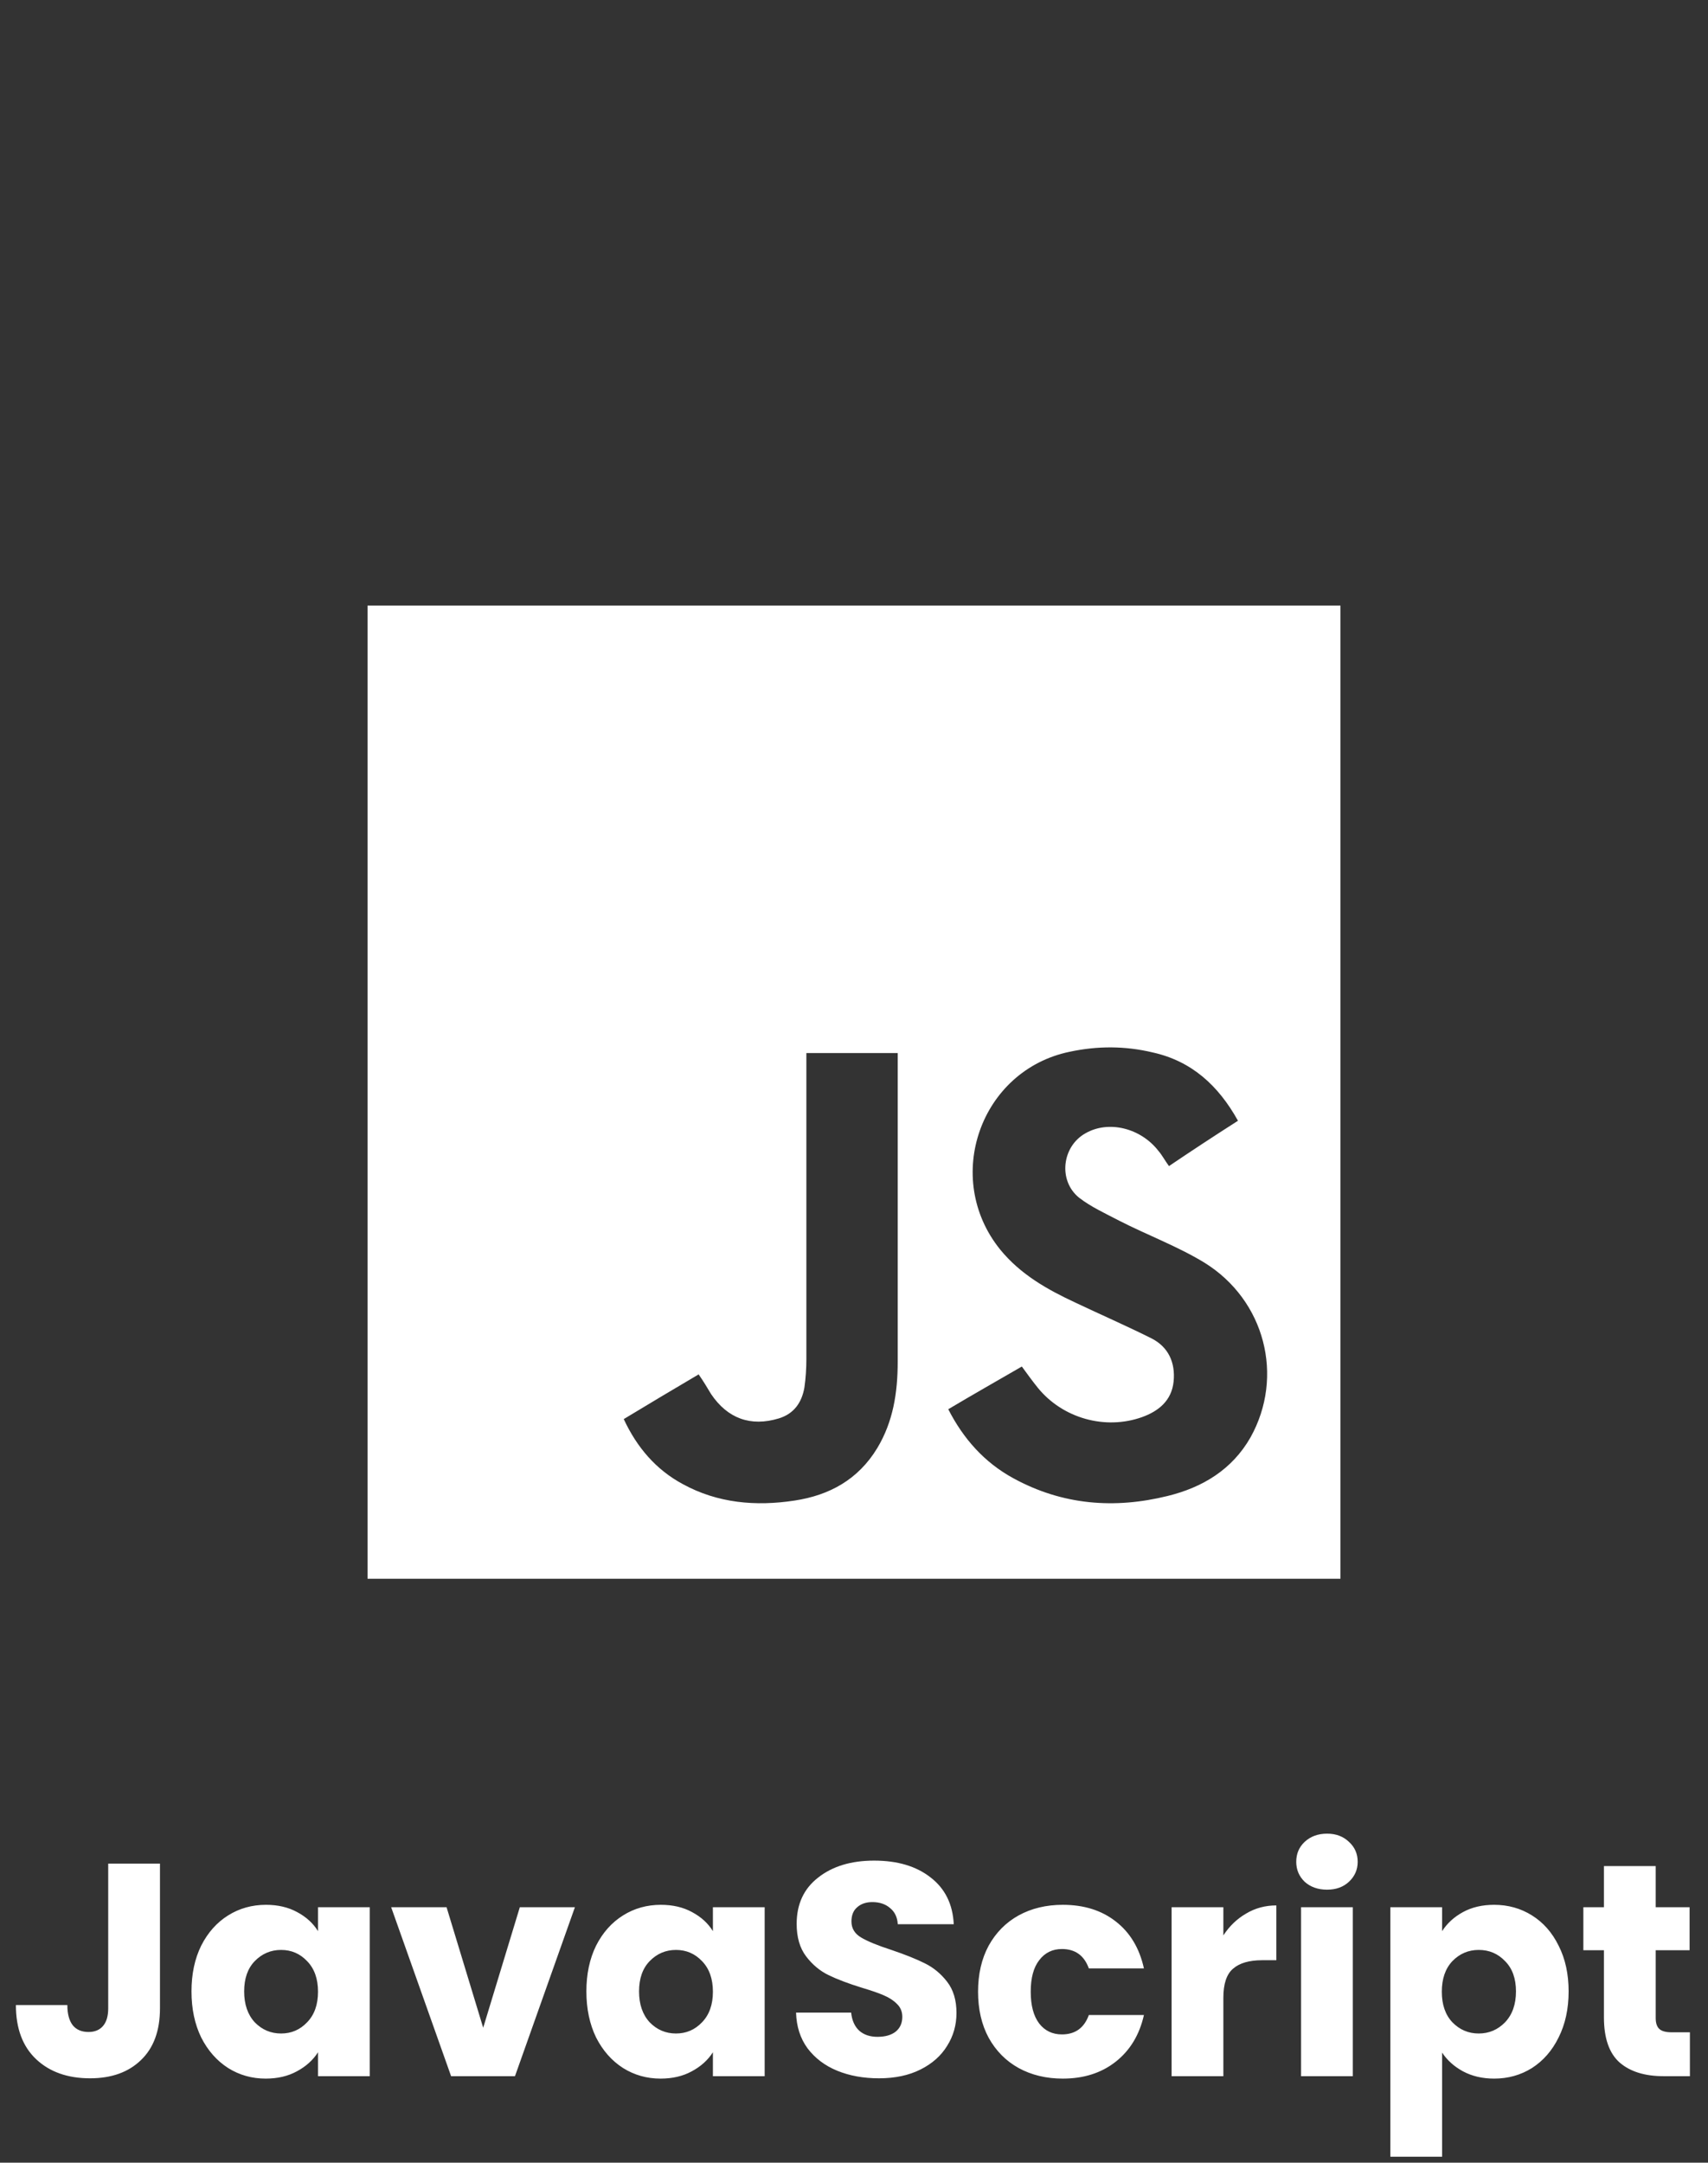 <svg width="79" height="100" viewBox="0 0 79 100" fill="none" xmlns="http://www.w3.org/2000/svg">
<rect x="0" y="0" width="79" height="100" fill="#333333" stroke="none"/>
<path d="M17 28C32.01 28 46.99 28 62 28C62 43.01 62 58.02 62 73C47.02 73 32.01 73 17 73C17 57.959 17 42.98 17 28ZM57.26 51.822C56.348 50.181 55.103 49.057 53.31 48.662C52.034 48.358 50.758 48.358 49.481 48.631C45.349 49.482 43.587 54.465 46.261 57.777C47.203 58.932 48.448 59.631 49.755 60.238C50.91 60.785 52.094 61.302 53.249 61.879C54.039 62.274 54.373 63.003 54.282 63.885C54.191 64.766 53.583 65.252 52.824 65.525C51.122 66.133 49.147 65.586 47.993 64.158C47.749 63.854 47.506 63.52 47.263 63.186C46.109 63.854 44.984 64.492 43.86 65.161C44.559 66.528 45.531 67.622 46.868 68.351C49.147 69.597 51.548 69.779 54.009 69.171C55.619 68.776 56.986 67.956 57.837 66.467C59.417 63.642 58.506 60.117 55.71 58.385C54.465 57.625 53.067 57.109 51.76 56.44C51.122 56.106 50.454 55.802 49.907 55.377C48.934 54.587 49.117 53.007 50.211 52.399C51.274 51.791 52.763 52.156 53.583 53.219C53.766 53.432 53.887 53.675 54.069 53.918C55.103 53.219 56.166 52.521 57.26 51.822ZM28.85 65.617C29.458 66.923 30.339 67.956 31.585 68.625C33.195 69.506 34.958 69.658 36.75 69.384C38.361 69.141 39.697 68.412 40.579 66.953C41.308 65.738 41.521 64.401 41.521 62.973C41.521 58.355 41.521 53.736 41.521 49.117C41.521 48.996 41.521 48.844 41.521 48.692C40.093 48.692 38.725 48.692 37.297 48.692C37.297 48.874 37.297 49.026 37.297 49.209C37.297 53.766 37.297 58.294 37.297 62.851C37.297 63.277 37.267 63.733 37.206 64.158C37.084 64.857 36.72 65.373 36.021 65.586C34.714 65.981 33.651 65.586 32.891 64.462C32.709 64.158 32.527 63.854 32.314 63.55C31.129 64.249 30.005 64.918 28.85 65.617Z" fill="white"/>
<path d="M7.399 86.172V92.864C7.399 93.9 7.105 94.698 6.517 95.258C5.938 95.818 5.154 96.098 4.165 96.098C3.129 96.098 2.298 95.804 1.673 95.216C1.048 94.628 0.735 93.793 0.735 92.71H3.115C3.115 93.121 3.199 93.433 3.367 93.648C3.535 93.853 3.778 93.956 4.095 93.956C4.384 93.956 4.608 93.863 4.767 93.676C4.926 93.489 5.005 93.219 5.005 92.864V86.172H7.399ZM8.857 92.08C8.857 91.277 9.006 90.573 9.305 89.966C9.613 89.359 10.028 88.893 10.551 88.566C11.073 88.239 11.657 88.076 12.301 88.076C12.851 88.076 13.332 88.188 13.743 88.412C14.163 88.636 14.485 88.93 14.709 89.294V88.188H17.103V96H14.709V94.894C14.476 95.258 14.149 95.552 13.729 95.776C13.318 96 12.838 96.112 12.287 96.112C11.652 96.112 11.073 95.949 10.551 95.622C10.028 95.286 9.613 94.815 9.305 94.208C9.006 93.592 8.857 92.883 8.857 92.08ZM14.709 92.094C14.709 91.497 14.541 91.025 14.205 90.68C13.878 90.335 13.477 90.162 13.001 90.162C12.525 90.162 12.119 90.335 11.783 90.68C11.456 91.016 11.293 91.483 11.293 92.08C11.293 92.677 11.456 93.153 11.783 93.508C12.119 93.853 12.525 94.026 13.001 94.026C13.477 94.026 13.878 93.853 14.205 93.508C14.541 93.163 14.709 92.691 14.709 92.094ZM22.349 93.76L24.043 88.188H26.591L23.819 96H20.865L18.093 88.188H20.655L22.349 93.76ZM27.122 92.08C27.122 91.277 27.272 90.573 27.57 89.966C27.878 89.359 28.294 88.893 28.817 88.566C29.339 88.239 29.922 88.076 30.567 88.076C31.117 88.076 31.598 88.188 32.008 88.412C32.428 88.636 32.751 88.93 32.974 89.294V88.188H35.368V96H32.974V94.894C32.741 95.258 32.414 95.552 31.994 95.776C31.584 96 31.103 96.112 30.552 96.112C29.918 96.112 29.339 95.949 28.817 95.622C28.294 95.286 27.878 94.815 27.57 94.208C27.272 93.592 27.122 92.883 27.122 92.08ZM32.974 92.094C32.974 91.497 32.806 91.025 32.471 90.68C32.144 90.335 31.742 90.162 31.267 90.162C30.791 90.162 30.384 90.335 30.049 90.68C29.722 91.016 29.558 91.483 29.558 92.08C29.558 92.677 29.722 93.153 30.049 93.508C30.384 93.853 30.791 94.026 31.267 94.026C31.742 94.026 32.144 93.853 32.471 93.508C32.806 93.163 32.974 92.691 32.974 92.094ZM40.656 96.098C39.938 96.098 39.294 95.981 38.724 95.748C38.155 95.515 37.698 95.169 37.352 94.712C37.016 94.255 36.839 93.704 36.82 93.06H39.368C39.406 93.424 39.532 93.704 39.746 93.9C39.961 94.087 40.241 94.18 40.586 94.18C40.941 94.18 41.221 94.101 41.426 93.942C41.632 93.774 41.734 93.545 41.734 93.256C41.734 93.013 41.65 92.813 41.482 92.654C41.324 92.495 41.123 92.365 40.88 92.262C40.647 92.159 40.311 92.043 39.872 91.912C39.238 91.716 38.72 91.52 38.318 91.324C37.917 91.128 37.572 90.839 37.282 90.456C36.993 90.073 36.848 89.574 36.848 88.958C36.848 88.043 37.18 87.329 37.842 86.816C38.505 86.293 39.368 86.032 40.432 86.032C41.515 86.032 42.388 86.293 43.05 86.816C43.713 87.329 44.068 88.048 44.114 88.972H41.524C41.506 88.655 41.389 88.407 41.174 88.23C40.96 88.043 40.684 87.95 40.348 87.95C40.059 87.95 39.826 88.029 39.648 88.188C39.471 88.337 39.382 88.557 39.382 88.846C39.382 89.163 39.532 89.411 39.83 89.588C40.129 89.765 40.596 89.957 41.23 90.162C41.865 90.377 42.378 90.582 42.77 90.778C43.172 90.974 43.517 91.259 43.806 91.632C44.096 92.005 44.24 92.486 44.24 93.074C44.24 93.634 44.096 94.143 43.806 94.6C43.526 95.057 43.116 95.421 42.574 95.692C42.033 95.963 41.394 96.098 40.656 96.098ZM45.238 92.094C45.238 91.282 45.401 90.573 45.728 89.966C46.064 89.359 46.526 88.893 47.114 88.566C47.711 88.239 48.392 88.076 49.158 88.076C50.138 88.076 50.954 88.333 51.608 88.846C52.27 89.359 52.704 90.083 52.91 91.016H50.362C50.147 90.419 49.732 90.12 49.116 90.12C48.677 90.12 48.327 90.293 48.066 90.638C47.804 90.974 47.674 91.459 47.674 92.094C47.674 92.729 47.804 93.219 48.066 93.564C48.327 93.9 48.677 94.068 49.116 94.068C49.732 94.068 50.147 93.769 50.362 93.172H52.91C52.704 94.087 52.27 94.805 51.608 95.328C50.945 95.851 50.128 96.112 49.158 96.112C48.392 96.112 47.711 95.949 47.114 95.622C46.526 95.295 46.064 94.829 45.728 94.222C45.401 93.615 45.238 92.906 45.238 92.094ZM56.584 89.49C56.864 89.061 57.214 88.725 57.634 88.482C58.054 88.23 58.521 88.104 59.034 88.104V90.638H58.376C57.779 90.638 57.331 90.769 57.032 91.03C56.734 91.282 56.584 91.73 56.584 92.374V96H54.19V88.188H56.584V89.49ZM61.383 87.376C60.962 87.376 60.617 87.255 60.346 87.012C60.085 86.76 59.955 86.452 59.955 86.088C59.955 85.715 60.085 85.407 60.346 85.164C60.617 84.912 60.962 84.786 61.383 84.786C61.793 84.786 62.129 84.912 62.391 85.164C62.661 85.407 62.797 85.715 62.797 86.088C62.797 86.452 62.661 86.76 62.391 87.012C62.129 87.255 61.793 87.376 61.383 87.376ZM62.572 88.188V96H60.178V88.188H62.572ZM66.701 89.294C66.935 88.93 67.257 88.636 67.668 88.412C68.078 88.188 68.559 88.076 69.109 88.076C69.754 88.076 70.337 88.239 70.859 88.566C71.382 88.893 71.793 89.359 72.091 89.966C72.4 90.573 72.553 91.277 72.553 92.08C72.553 92.883 72.4 93.592 72.091 94.208C71.793 94.815 71.382 95.286 70.859 95.622C70.337 95.949 69.754 96.112 69.109 96.112C68.568 96.112 68.088 96 67.668 95.776C67.257 95.552 66.935 95.263 66.701 94.908V99.724H64.308V88.188H66.701V89.294ZM70.118 92.08C70.118 91.483 69.95 91.016 69.614 90.68C69.287 90.335 68.881 90.162 68.395 90.162C67.919 90.162 67.513 90.335 67.177 90.68C66.851 91.025 66.688 91.497 66.688 92.094C66.688 92.691 66.851 93.163 67.177 93.508C67.513 93.853 67.919 94.026 68.395 94.026C68.871 94.026 69.278 93.853 69.614 93.508C69.95 93.153 70.118 92.677 70.118 92.08ZM78.163 93.97V96H76.945C76.077 96 75.401 95.79 74.915 95.37C74.43 94.941 74.187 94.245 74.187 93.284V90.176H73.235V88.188H74.187V86.284H76.581V88.188H78.149V90.176H76.581V93.312C76.581 93.545 76.637 93.713 76.749 93.816C76.861 93.919 77.048 93.97 77.309 93.97H78.163Z" fill="white"/>
</svg>
